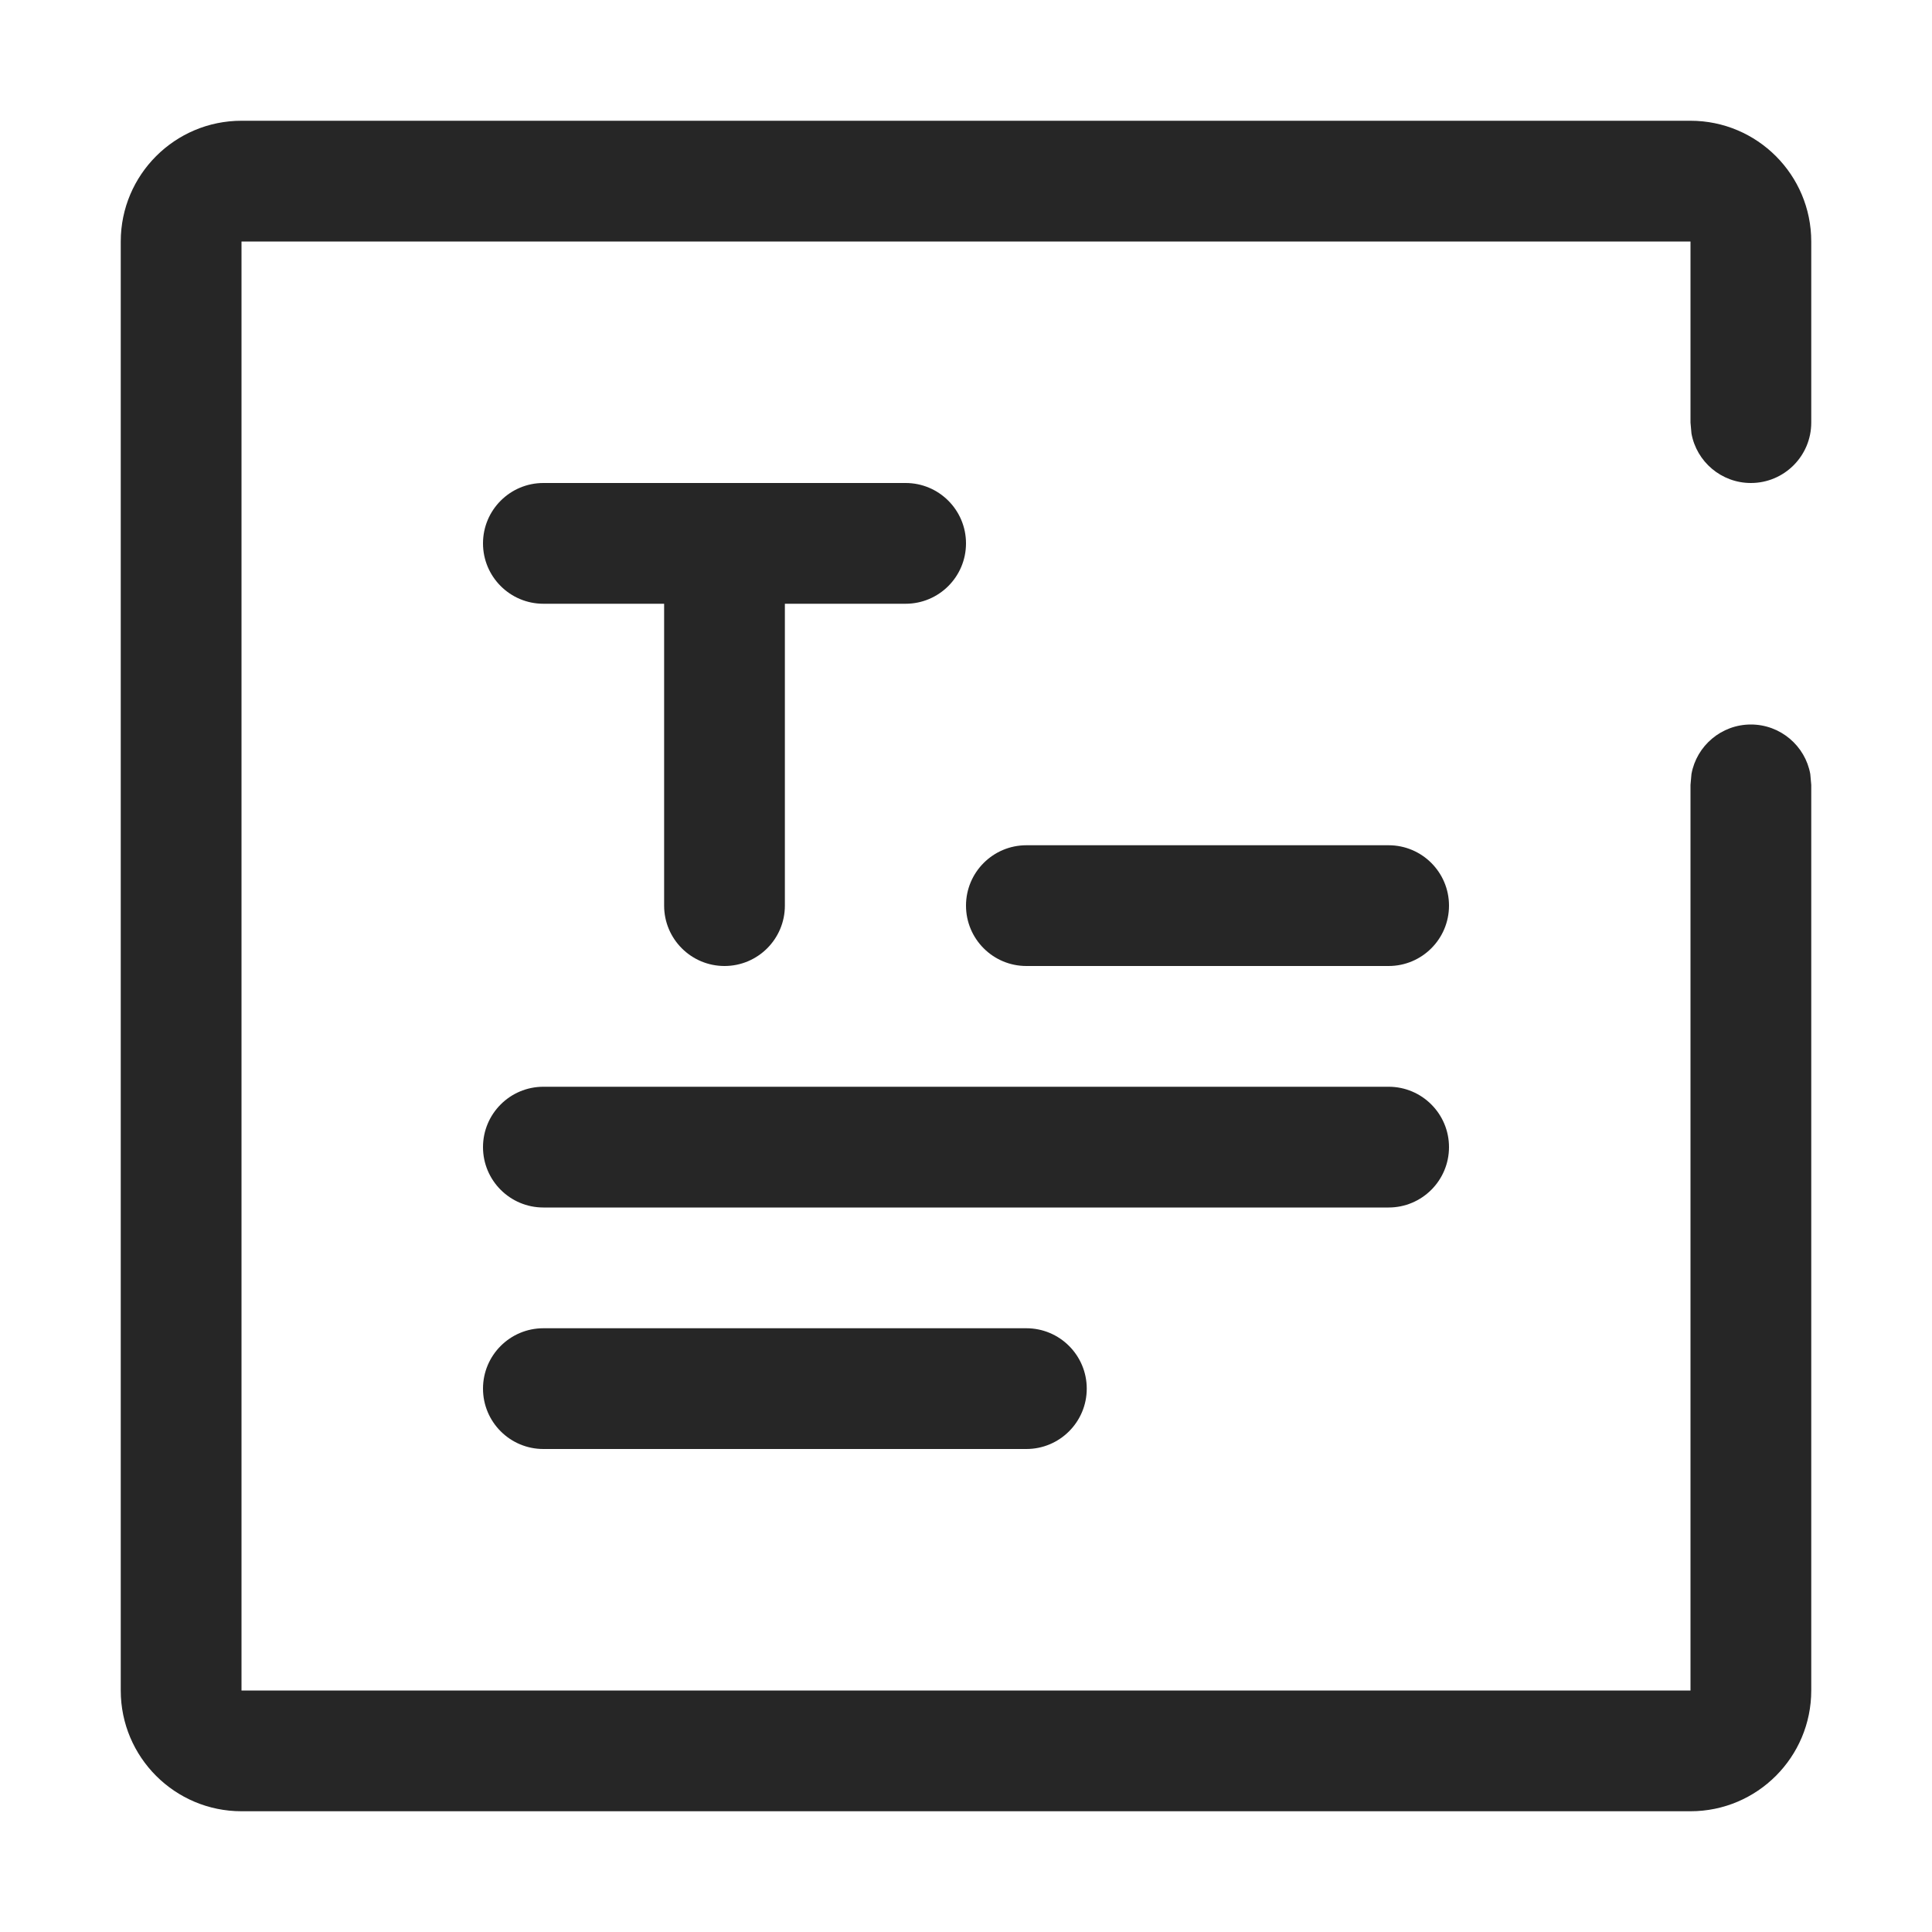 <?xml version="1.0" encoding="UTF-8"?>
<svg width="16px" height="16px" viewBox="0 0 16 16" version="1.1" xmlns="http://www.w3.org/2000/svg" xmlns:xlink="http://www.w3.org/1999/xlink">
    <!-- Generator: Sketch 61.2 (89653) - https://sketch.com -->
    <title>icon/政策咨询管理</title>
    <desc>Created with Sketch.</desc>
    <g id="icon/政策咨询管理" stroke="none" stroke-width="1" fill="none" fill-rule="evenodd" fill-opacity="0.85">
        <path d="M14,1 C14.552,1 15,1.448 15,2 L15,3.5 C15,3.776 14.776,4 14.5,4 C14.255,4 14.05,3.823 14.008,3.59 L14,3.5 L14,2 L2,2 L2,14 L14,14 L14,6.5 L14.008,6.41 C14.05,6.177 14.255,6 14.5,6 C14.745,6 14.95,6.177 14.992,6.41 L15,6.5 L15,14 C15,14.552 14.552,15 14,15 L2,15 C1.448,15 1,14.552 1,14 L1,2 C1,1.448 1.448,1 2,1 L14,1 Z M8.5,11 C8.776,11 9,11.224 9,11.5 C9,11.776 8.776,12 8.5,12 L4.5,12 C4.224,12 4,11.776 4,11.5 C4,11.224 4.224,11 4.5,11 L8.5,11 Z M11.5,9 C11.776,9 12,9.224 12,9.5 C12,9.776 11.776,10 11.5,10 L4.5,10 C4.224,10 4,9.776 4,9.5 C4,9.224 4.224,9 4.5,9 L11.5,9 Z M7.5,4 C7.776,4 8,4.224 8,4.5 C8,4.776 7.776,5 7.5,5 L6.5,5 L6.5,7.5 C6.5,7.776 6.276,8 6,8 C5.724,8 5.5,7.776 5.5,7.5 L5.5,5 L4.5,5 C4.224,5 4,4.776 4,4.5 C4,4.224 4.224,4 4.5,4 L7.5,4 Z M11.5,7 C11.776,7 12,7.224 12,7.5 C12,7.776 11.776,8 11.5,8 L8.5,8 C8.224,8 8,7.776 8,7.5 C8,7.224 8.224,7 8.5,7 L11.5,7 Z" id="形状结合" fill="#000000"></path>
    </g>
</svg>